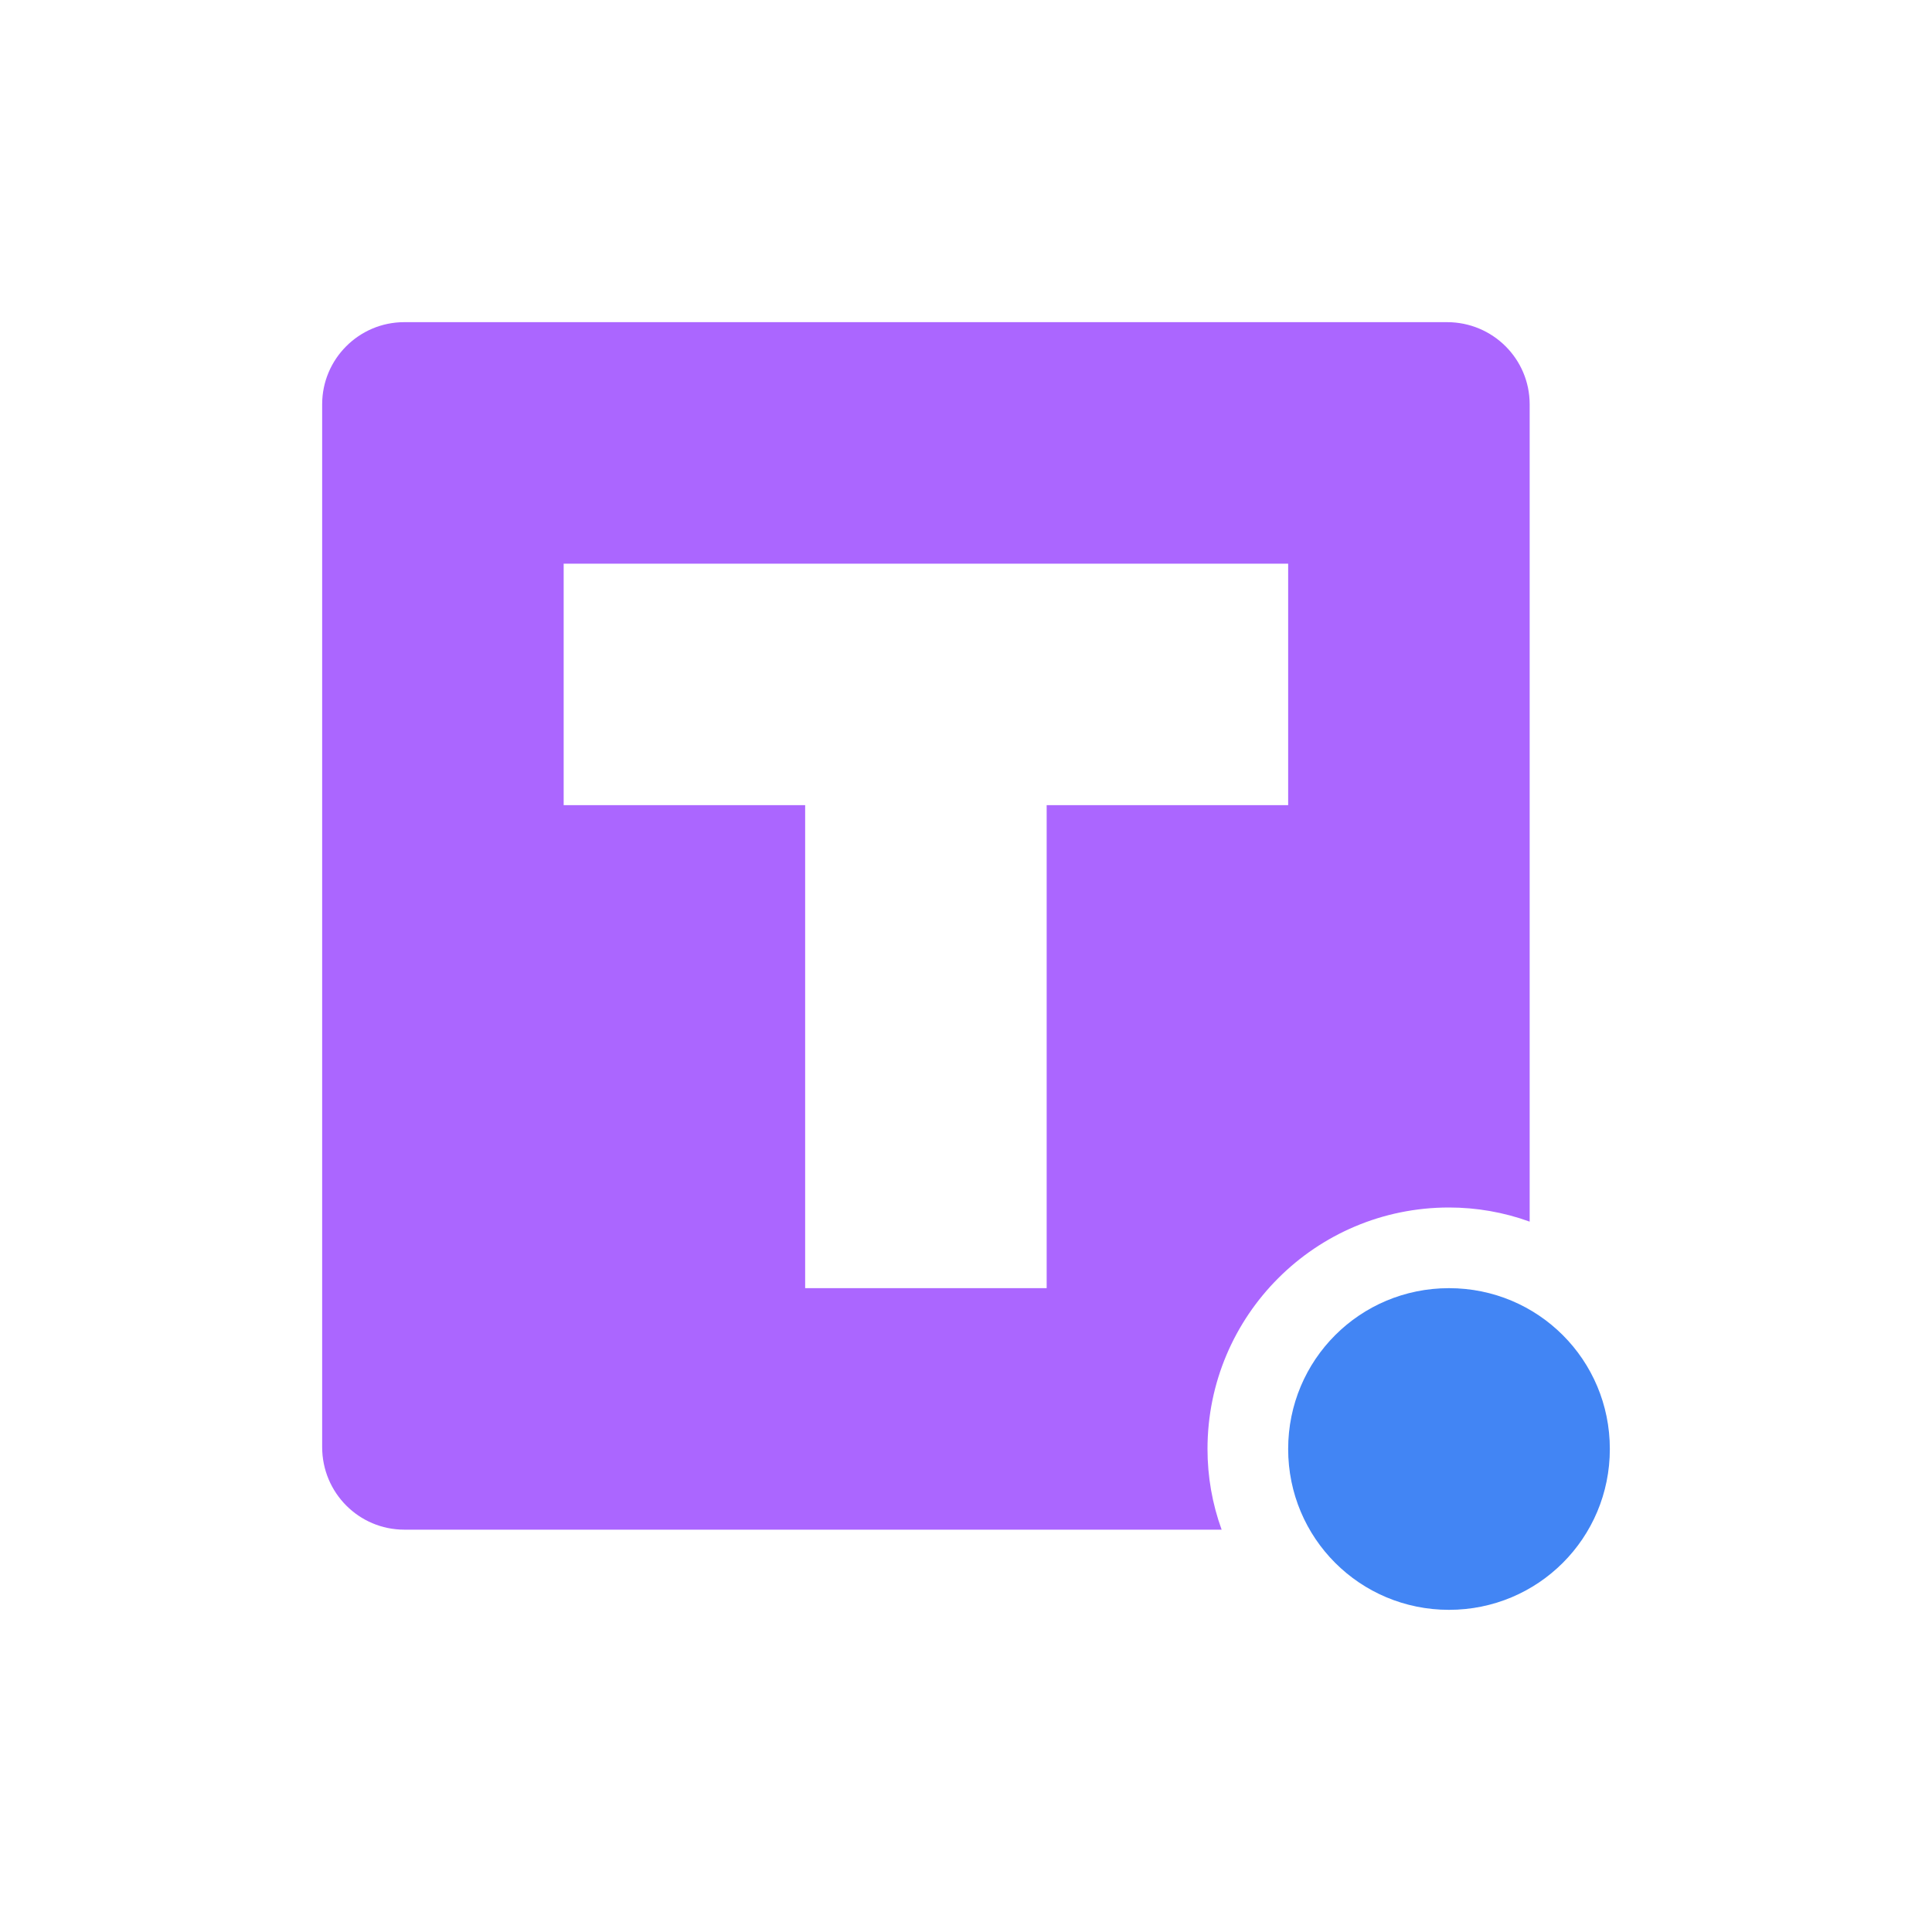 <svg xmlns="http://www.w3.org/2000/svg" xmlns:xlink="http://www.w3.org/1999/xlink" width="16" height="16" viewBox="0 0 16 16" version="1.1">
<g id="surface1">
<path style=" stroke:none;fill-rule:nonzero;fill:rgb(25.882%,52.157%,95.686%);fill-opacity:1;" d="M 13.332 12 C 13.332 12.738 12.738 13.332 12 13.332 C 11.262 13.332 10.668 12.738 10.668 12 C 10.668 11.262 11.262 10.668 12 10.668 C 12.738 10.668 13.332 11.262 13.332 12 Z M 13.332 12 "/>
<path style=" stroke:none;fill-rule:nonzero;fill:rgb(67.059%,40%,100%);fill-opacity:1;" d="M 3.348 2.668 C 2.973 2.668 2.668 2.973 2.668 3.348 L 2.668 11.984 C 2.668 12.363 2.973 12.668 3.348 12.668 L 10.117 12.668 C 10.039 12.453 10 12.227 10 12 C 10 10.895 10.895 10 12 10 C 12.227 10 12.453 10.039 12.668 10.117 L 12.668 3.348 C 12.668 2.973 12.363 2.668 11.984 2.668 Z M 4.668 4.668 L 10.668 4.668 L 10.668 6.668 L 8.668 6.668 L 8.668 10.668 L 6.668 10.668 L 6.668 6.668 L 4.668 6.668 Z M 4.668 4.668 "/>
</g>
</svg>
